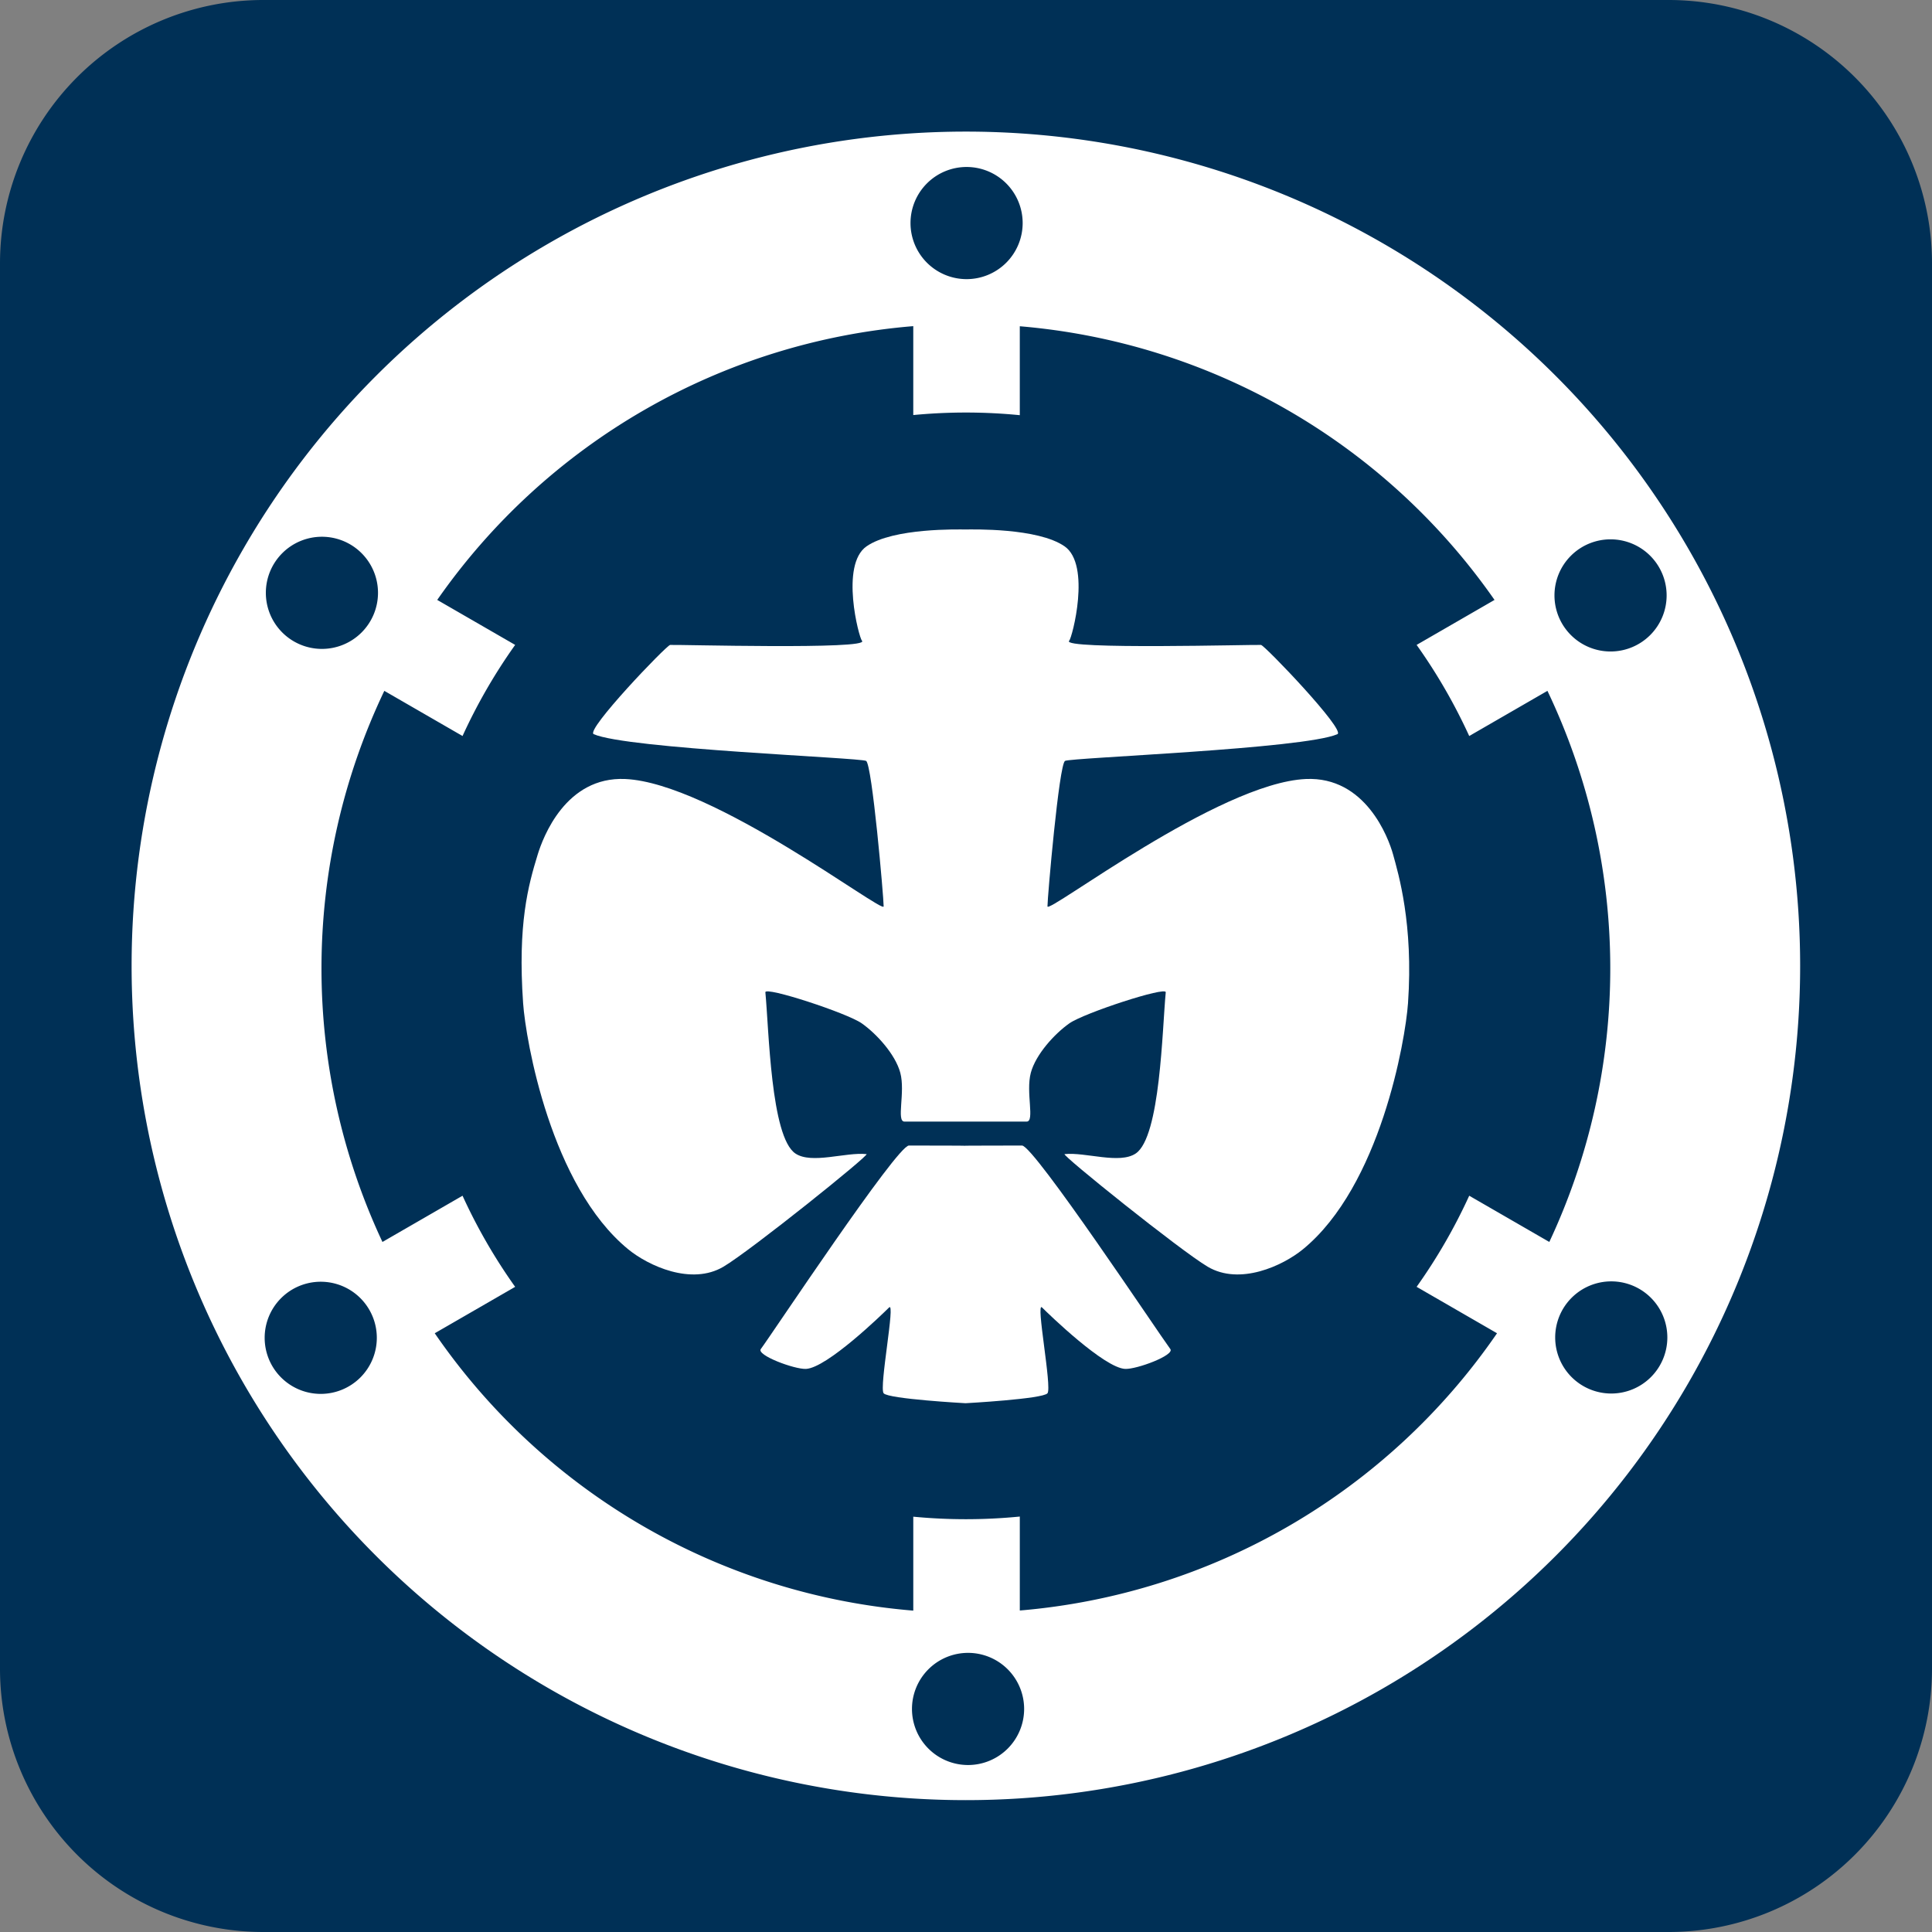 <?xml version="1.0" encoding="UTF-8" standalone="no"?>
<svg
   xmlns:dc="http://purl.org/dc/elements/1.1/"
   xmlns:cc="http://creativecommons.org/ns#"
   xmlns:rdf="http://www.w3.org/1999/02/22-rdf-syntax-ns#"
   xmlns:svg="http://www.w3.org/2000/svg"
   xmlns="http://www.w3.org/2000/svg"
   xmlns:sodipodi="http://sodipodi.sourceforge.net/DTD/sodipodi-0.dtd"
   xmlns:inkscape="http://www.inkscape.org/namespaces/inkscape"
   version="1.1"
   id="svg10"
   width="330"
   height="330"
   viewBox="0 0 330 330"
   sodipodi:docname="favicon.svg"
   inkscape:version="1.0.1 (0767f8302a, 2020-10-17)"
   inkscape:export-filename="/home/dniemann/Schreibtisch/dpsg-favicon.png"
   inkscape:export-xdpi="290.91"
   inkscape:export-ydpi="290.91">
  <rect x="0" y="0" width="330" height="330" fill="#808080" stroke="none"/>
  <sodipodi:namedview
     pagecolor="#ffffff"
     bordercolor="#666666"
     borderopacity="1"
     objecttolerance="10"
     gridtolerance="10"
     guidetolerance="10"
     inkscape:pageopacity="0"
     inkscape:pageshadow="2"
     inkscape:window-width="1920"
     inkscape:window-height="1016"
     id="namedview904"
     showgrid="false"
     inkscape:zoom="1.4553473"
     inkscape:cx="137.00008"
     inkscape:cy="151.40625"
     inkscape:window-x="0"
     inkscape:window-y="0"
     inkscape:window-maximized="1"
     inkscape:current-layer="layer4" />
  <defs
     id="defs14">
    <rect
       x="68.236"
       y="26.163"
       width="415.425"
       height="44.194"
       id="rect1233" />
  </defs>
  <g
     inkscape:groupmode="layer"
     id="layer3"
     inkscape:label="Layer 2"
     style="display:inline"
     sodipodi:insensitive="true">
    <path
       id="rect924"
       style="fill:#003056;fill-opacity:1;stroke-width:2.769"
       d="M 44.826,0 A 45,45 0 0 0 0,45 V 285.174 A 45,45 0 0 0 45,330 H 285.174 A 45,45 0 0 0 330,285 V 44.826 A 45,45 0 0 0 285,0 Z" />
  </g>
  <g
     inkscape:groupmode="layer"
     id="layer4"
     inkscape:label="Layer 3"
     style="display:inline">
    <g
       id="layer12"
       style="display:inline;fill:#ffffff"
       transform="matrix(0.869,0,0,0.869,-52.272,-52.272)">
      <g
         id="layer6"
         style="display:inline;fill:#ffffff">
        <path
           id="rect964"
           style="fill:#ffffff;fill-opacity:1;paint-order:normal"
           d="M 163.709,0 A 163.981,163.981 0 0 0 0,163.98 163.981,163.981 0 0 0 163.98,327.961 163.981,163.981 0 0 0 327.961,163.98 163.981,163.981 0 0 0 163.98,0 163.981,163.981 0 0 0 163.709,0 Z m 0.26,12.744 a 5,5 0 0 1 5,5 5,5 0 0 1 -5,5 5,5 0 0 1 -5,-5 5,5 0 0 1 5,-5 z m -10.328,25.494 v 17.475 a 108.761,108.761 0 0 1 10.34,-0.494 108.761,108.761 0 0 1 10.598,0.52 V 38.26 a 126.659,126.659 0 0 1 93.311,53.791 l -15.314,8.842 a 108.761,108.761 0 0 1 10.34,17.908 l 15.375,-8.877 a 126.659,126.659 0 0 1 12.35,54.551 126.659,126.659 0 0 1 -11.982,53.773 l -15.742,-9.088 a 108.761,108.761 0 0 1 -10.34,17.908 l 15.805,9.125 a 126.659,126.659 0 0 1 -93.801,54.496 v -18.467 a 108.761,108.761 0 0 1 -10.598,0.52 108.761,108.761 0 0 1 -10.34,-0.494 v 18.463 A 126.659,126.659 0 0 1 59.584,236.193 l 15.803,-9.123 A 108.761,108.761 0 0 1 65.047,209.16 l -15.742,9.088 A 126.659,126.659 0 0 1 37.322,164.475 126.659,126.659 0 0 1 49.672,109.924 l 15.375,8.877 a 108.761,108.761 0 0 1 10.342,-17.908 L 60.072,92.051 a 126.659,126.659 0 0 1 93.568,-53.812 z M 37.033,85.66 a 5,5 0 0 1 5,5 5,5 0 0 1 -5,5 5,5 0 0 1 -5,-5 5,5 0 0 1 5,-5 z m 253.293,0.289 a 5,5 0 0 1 5,5 5,5 0 0 1 -5,5 5,5 0 0 1 -5,-5 5,5 0 0 1 5,-5 z m 0.32,145.996 a 5,5 0 0 1 5,5 5,5 0 0 1 -5,5 5,5 0 0 1 -5,-5 5,5 0 0 1 5,-5 z m -253.811,0.004 a 5,5 0 0 1 5,5 5,5 0 0 1 -5,5 5,5 0 0 1 -5,-5 5,5 0 0 1 5,-5 z m 127.33,73.002 a 5,5 0 0 1 5,5 5,5 0 0 1 -5,5 5,5 0 0 1 -5,-5 5,5 0 0 1 5,-5 z"
           transform="translate(86.02,86.019)" />
      </g>
      <g
         id="layer1"
         style="display:inline;fill:#ffffff">
        <g
           id="g12"
           transform="matrix(0.047,0,0,-0.047,148.137,350.275)"
           style="opacity:1;fill:#ffffff;fill-opacity:1;stroke:#ffffff;stroke-width:65.91;stroke-miterlimit:4;stroke-dasharray:none">
          <g
             id="g62"
             style="fill:#ffffff;fill-opacity:1;stroke:#ffffff;stroke-width:65.91;stroke-miterlimit:4;stroke-dasharray:none">
            <g
               id="g928"
               transform="matrix(0.857,0,0,0.857,309.317,304.501)"
               style="fill:#ffffff">
              <path
                 d="m 2166.5,4263.75 c 31.89,0 351.98,8.8 483.29,-82.31 129.89,-90.23 37.18,-445.75 22.27,-460.89 -43.64,-44.29 917.71,-17.57 936.31,-20.26 18.6,-2.63 414.93,-416.63 372.66,-435.38 -162.31,-72.11 -1299.87,-114.57 -1329.1,-130.49 -29.19,-15.96 -85.73,-666.54 -85.73,-709.97 0,-39.63 835.23,602.24 1260.63,621.61 290.95,13.23 403.03,-285.21 426.04,-368.63 25.65,-93.18 99.68,-339.52 72.74,-725.3 -12.64,-180.94 -135.23,-891.78 -512.69,-1200.919 -98.18,-80.34 -308.03,-177.949 -465,-85.031 -134.47,79.652 -716.1,547.43 -698.13,549.38 101.06,10.85 268.29,-50.64 347.46,3.31 119.94,81.6 128.81,606.12 146.15,786.41 2.88,30.17 -398.49,-101.03 -470.21,-151.49 -71.74,-50.46 -164.08,-151.14 -188.22,-241.38 -25.43,-95.25 20.59,-238.11 -20.38,-238.11 h -596.18 c -40.97,0 5.03,142.86 -20.37,238.11 -24.11,90.24 -116.45,190.92 -188.17,241.38 -71.74,50.46 -473.15,181.66 -470.23,151.49 17.4,-180.29 26.19,-704.81 146.09,-786.41 79.28,-53.95 246.48,7.54 347.51,-3.31 18.03,-1.95 -563.69,-469.728 -698.146,-549.38 C 828.203,573.262 618.316,670.871 520.176,751.211 142.715,1060.35 20.082,1771.19 7.398,1952.13 c -26.887,385.78 24.715,574 71.172,725.3 25.715,83.71 136.684,381.86 427.602,368.63 425.492,-19.37 1260.648,-661.24 1260.648,-621.61 0,43.43 -56.46,694.01 -85.69,709.97 -29.2,15.92 -1166.814,58.38 -1329.153,130.49 -42.258,18.75 354.113,432.75 372.773,435.38 18.594,2.69 979.86,-24.03 936.32,20.26 -14.94,15.14 -107.69,370.66 22.17,460.89 131.26,91.11 451.4,82.31 483.26,82.31 v 0"
                 style="fill:#ffffff;fill-opacity:1;fill-rule:evenodd;stroke:none;stroke-width:65.91;stroke-miterlimit:4;stroke-dasharray:none"
                 id="path14" />
              <path
                 d="m 2166.5,1256.35 c 0,0 -34.8,1.03 275.44,1.15 57.94,0 670.8,-922.531 723.71,-993.039 22.52,-29.941 -163.83,-99.539 -220.37,-97.031 -102.35,4.679 -373.03,267.32 -405.52,299.781 -32.54,32.578 49.72,-390.859 26.44,-418.75 C 2543.02,20.582 2166.5,0 2166.5,0 c 0,0 -376.37,20.582 -399.68,48.461 -23.24,27.891 59,451.328 26.48,418.75 -32.55,-32.461 -303.26,-295.102 -405.55,-299.781 -56.49,-2.508 -242.88,67.09 -220.4,97.031 52.91,70.508 664.95,993.949 722.92,993.039 276.23,0 276.23,-1.15 276.23,-1.15 v 0"
                 style="fill:#ffffff;fill-opacity:1;fill-rule:evenodd;stroke:none;stroke-width:65.91;stroke-miterlimit:4;stroke-dasharray:none"
                 id="path16" />
            </g>
          </g>
        </g>
      </g>
    </g>
    <path
       id="path930"
       style="display:inline;fill:#003056;fill-opacity:1;stroke:none;stroke-width:2.761"
       d="m 174.678,38.1 a 9.578,9.578 0 0 1 -9.578,9.578 9.578,9.578 0 0 1 -9.578,-9.578 9.578,9.578 0 0 1 9.578,-9.578 9.578,9.578 0 0 1 9.578,9.578 z" />
    <path
       id="path930-3"
       style="display:inline;fill:#003056;fill-opacity:1;stroke:none;stroke-width:2.761"
       d="m 174.929,291.9 a 9.578,9.578 0 0 1 -9.578,9.578 9.578,9.578 0 0 1 -9.578,-9.578 9.578,9.578 0 0 1 9.578,-9.578 9.578,9.578 0 0 1 9.578,9.578 z" />
    <path
       id="path930-3-6"
       style="display:inline;fill:#003056;fill-opacity:1;stroke:none;stroke-width:2.761"
       d="m 284.794,228.446 a 9.578,9.578 0 0 1 -9.578,9.578 9.578,9.578 0 0 1 -9.578,-9.578 9.578,9.578 0 0 1 9.578,-9.578 9.578,9.578 0 0 1 9.578,9.578 z" />
    <path
       id="path930-3-6-7"
       style="display:inline;fill:#003056;fill-opacity:1;stroke:none;stroke-width:2.761"
       d="m 284.672,101.701 a 9.578,9.578 0 0 1 -9.578,9.578 9.578,9.578 0 0 1 -9.578,-9.578 9.578,9.578 0 0 1 9.578,-9.578 9.578,9.578 0 0 1 9.578,9.578 z" />
    <path
       id="path930-3-6-7-5"
       style="display:inline;fill:#003056;fill-opacity:1;stroke:none;stroke-width:2.761"
       d="m 64.565,101.259 a 9.578,9.578 0 0 1 -9.578,9.578 9.578,9.578 0 0 1 -9.578,-9.578 9.578,9.578 0 0 1 9.578,-9.578 9.578,9.578 0 0 1 9.578,9.578 z" />
    <path
       id="path930-3-6-7-5-3"
       style="display:inline;fill:#003056;fill-opacity:1;stroke:none;stroke-width:2.761"
       d="m 64.363,228.508 a 9.578,9.578 0 0 1 -9.578,9.578 9.578,9.578 0 0 1 -9.578,-9.578 9.578,9.578 0 0 1 9.578,-9.578 9.578,9.578 0 0 1 9.578,9.578 z" />
  </g>
</svg>
